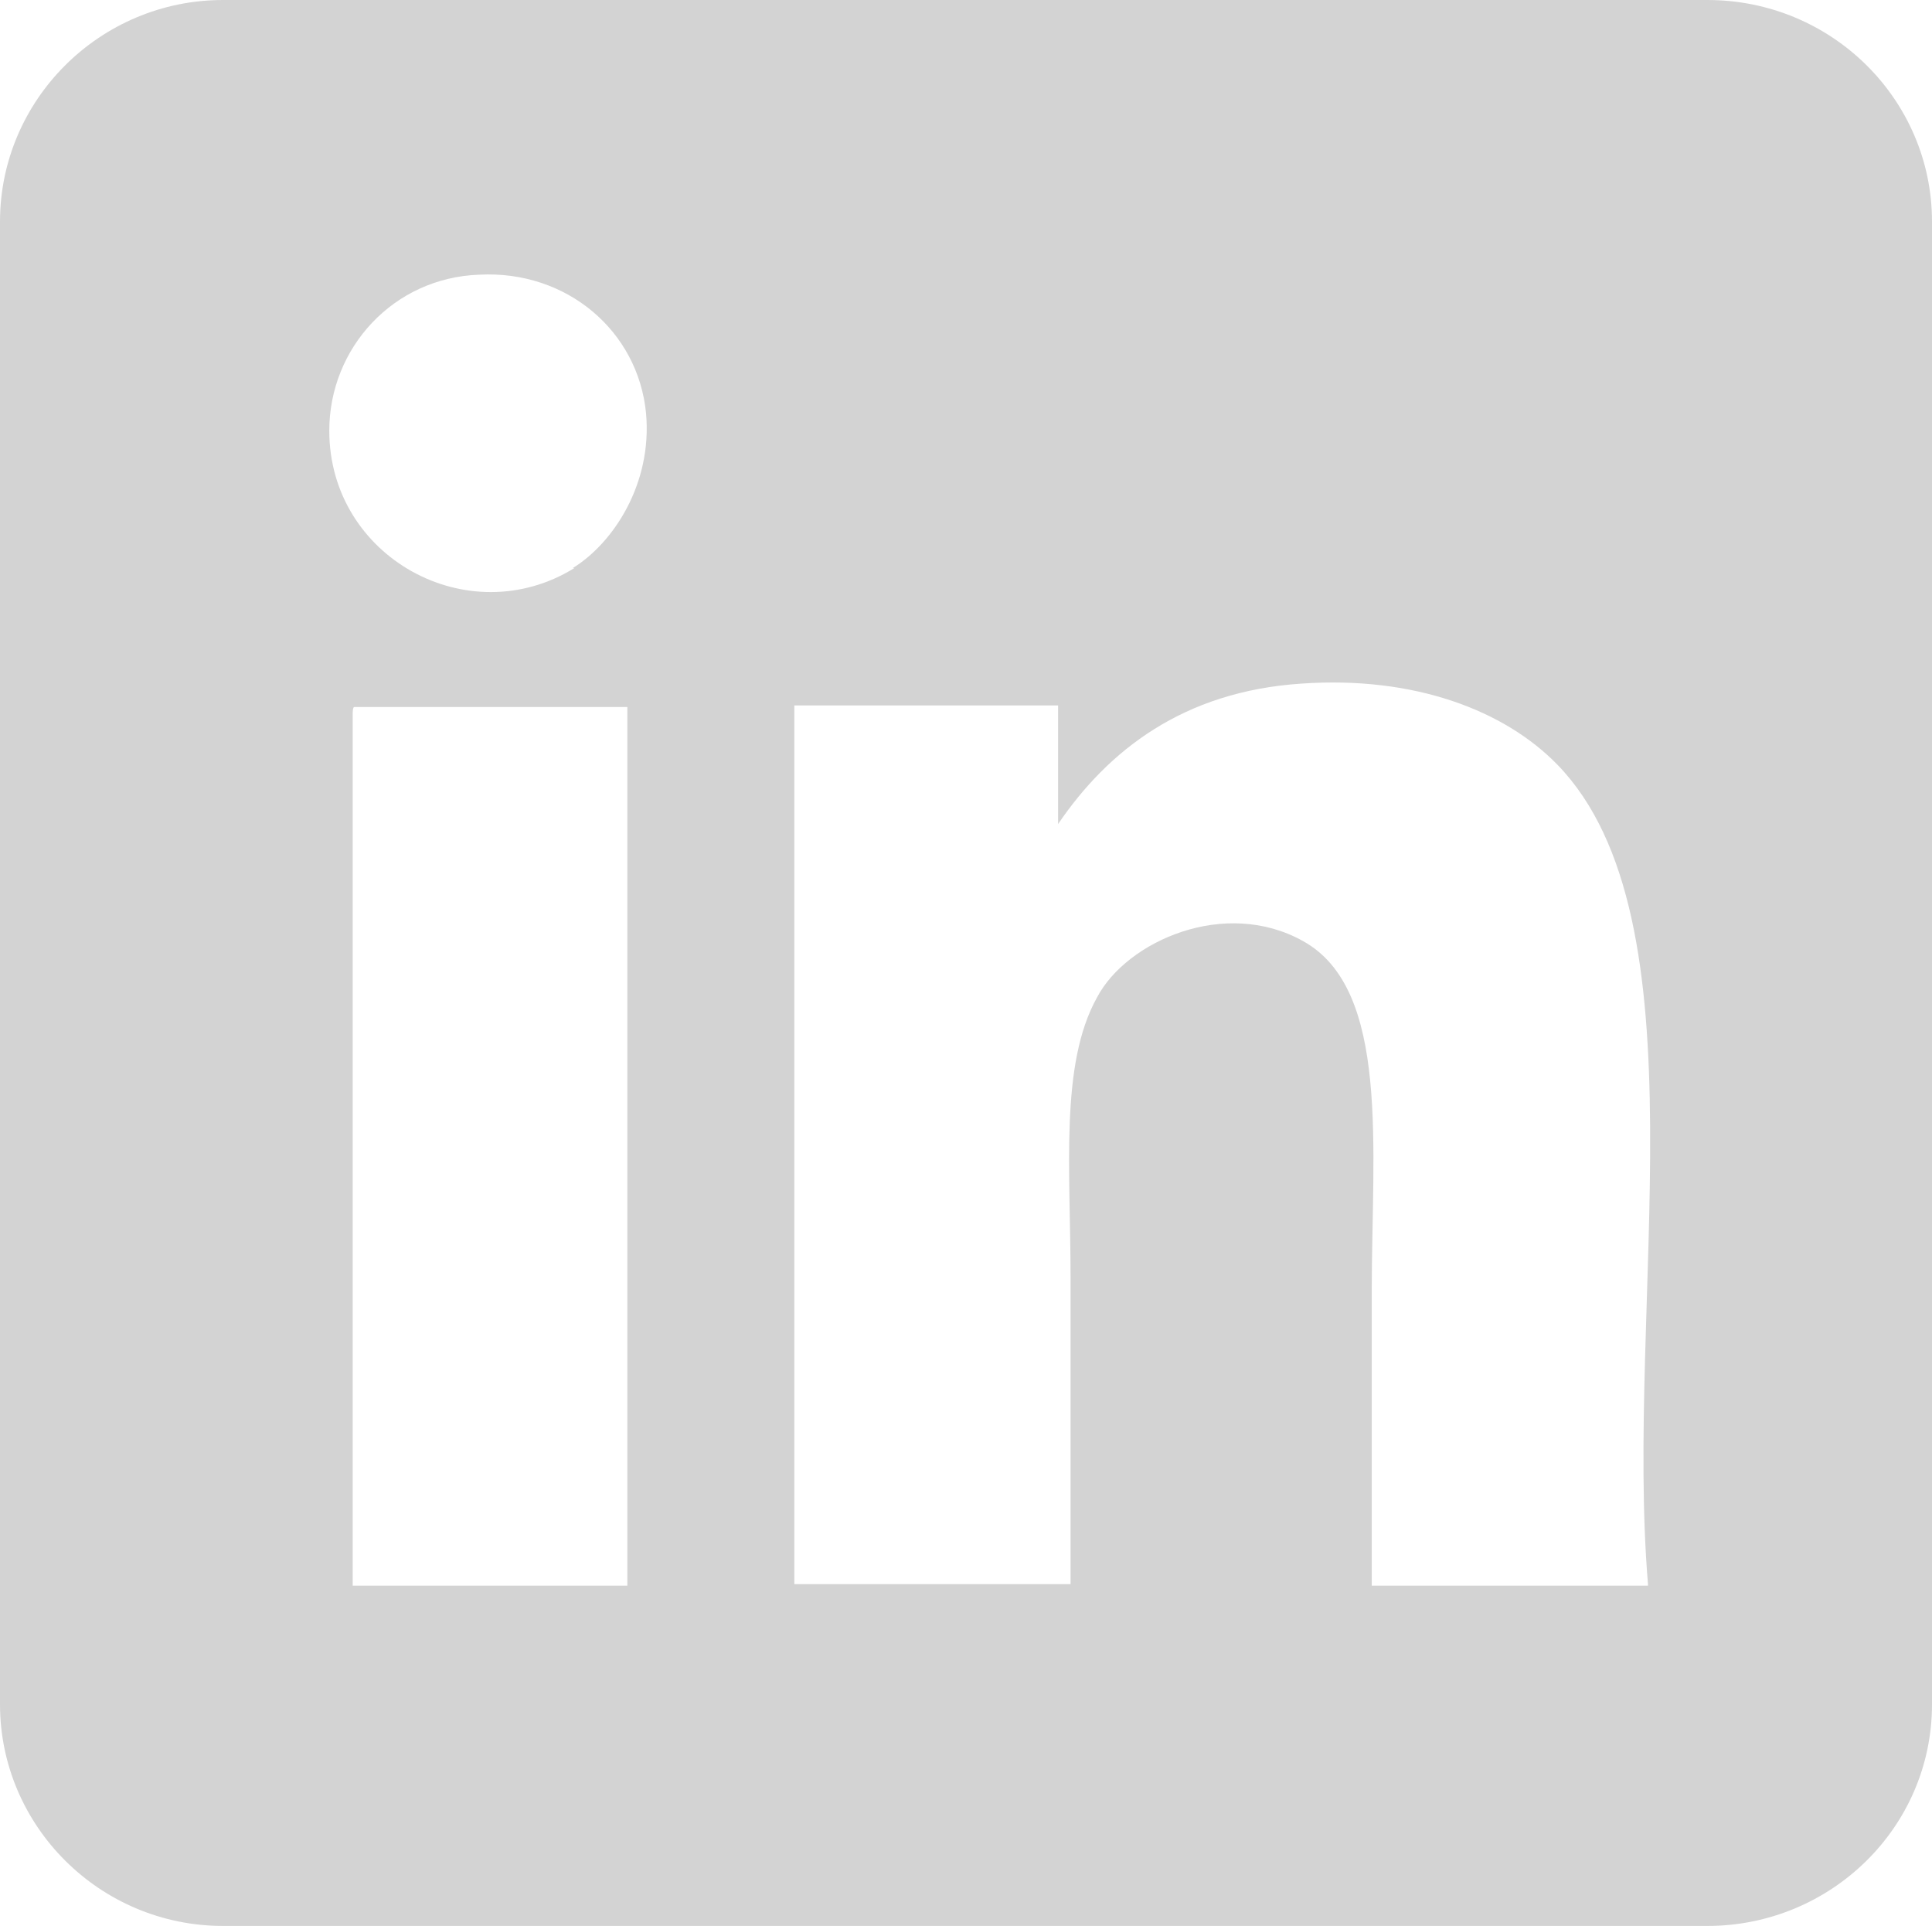 <?xml version="1.0" encoding="UTF-8"?><svg id="Layer_1" xmlns="http://www.w3.org/2000/svg" viewBox="0 0 12.38 12.34"><defs><style>.cls-1{fill:#d3d3d3;}</style></defs><path class="cls-1" d="M10.94,0H1.43C.64,0,0,.64,0,1.42v9.5c0,.78.64,1.42,1.43,1.42h9.51c.79,0,1.44-.63,1.44-1.42V1.42c0-.78-.64-1.42-1.44-1.42M4.02,10.16h-1.76v-5.59s0-.04.01-.04h1.75v5.63ZM3.68,3.64c-.68.42-1.57-.07-1.57-.88,0-.53.41-.98.96-1,.56-.03,1.02.36,1.07.89.04.45-.21.83-.47.99M10.56,10.16h-1.77v-1.89c0-.91.12-1.93-.44-2.24-.5-.28-1.13,0-1.32.36-.24.43-.17,1.1-.17,1.8v1.96h-1.77v-5.63h1.69v.76c.32-.47.8-.85,1.56-.9.72-.05,1.3.17,1.64.52.96.99.43,3.45.58,5.25"/></svg>